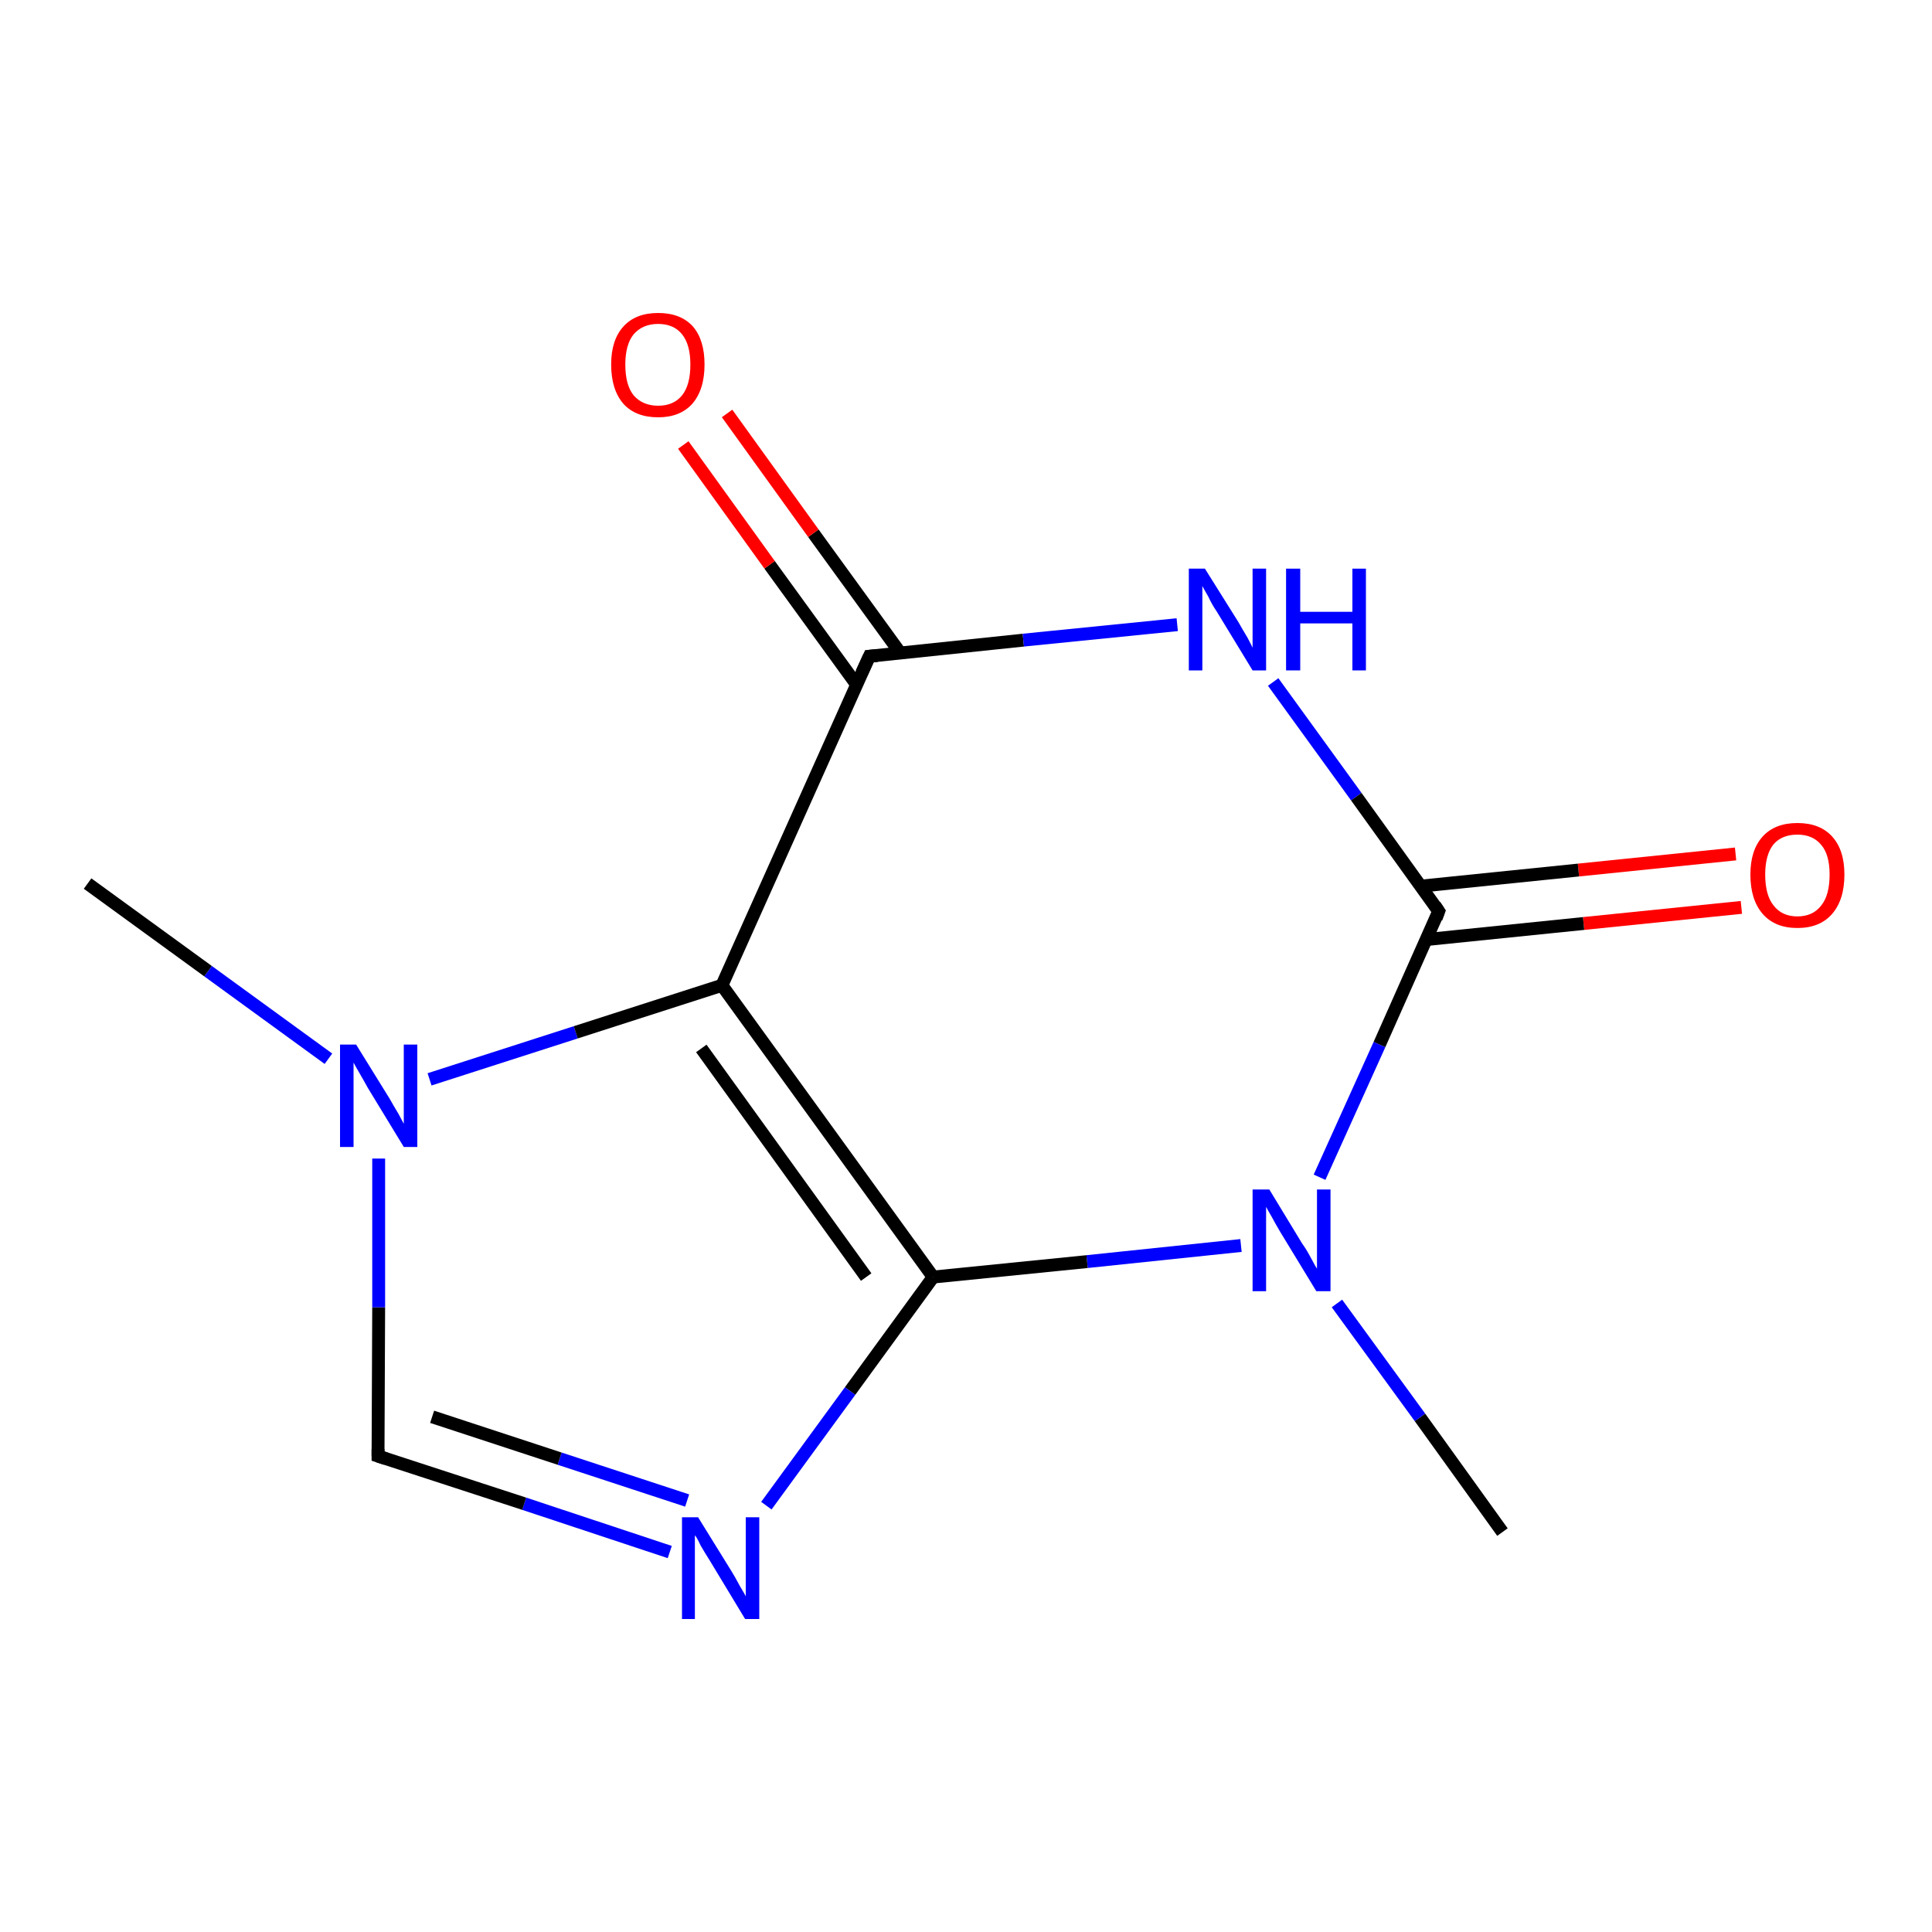 <?xml version='1.0' encoding='iso-8859-1'?>
<svg version='1.1' baseProfile='full'
              xmlns='http://www.w3.org/2000/svg'
                      xmlns:rdkit='http://www.rdkit.org/xml'
                      xmlns:xlink='http://www.w3.org/1999/xlink'
                  xml:space='preserve'
width='300px' height='300px' viewBox='0 0 300 300'>
<!-- END OF HEADER -->
<rect style='opacity:1.0;fill:#FFFFFF;stroke:none' width='300.0' height='300.0' x='0.0' y='0.0'> </rect>
<path class='bond-0 atom-0 atom-1' d='M 270.4,140.9 L 245.9,143.4' style='fill:none;fill-rule:evenodd;stroke:#FF0000;stroke-width:2.0px;stroke-linecap:butt;stroke-linejoin:miter;stroke-opacity:1' />
<path class='bond-0 atom-0 atom-1' d='M 245.9,143.4 L 221.4,145.9' style='fill:none;fill-rule:evenodd;stroke:#000000;stroke-width:2.0px;stroke-linecap:butt;stroke-linejoin:miter;stroke-opacity:1' />
<path class='bond-0 atom-0 atom-1' d='M 269.5,132.6 L 245.1,135.1' style='fill:none;fill-rule:evenodd;stroke:#FF0000;stroke-width:2.0px;stroke-linecap:butt;stroke-linejoin:miter;stroke-opacity:1' />
<path class='bond-0 atom-0 atom-1' d='M 245.1,135.1 L 220.6,137.6' style='fill:none;fill-rule:evenodd;stroke:#000000;stroke-width:2.0px;stroke-linecap:butt;stroke-linejoin:miter;stroke-opacity:1' />
<path class='bond-1 atom-1 atom-2' d='M 223.4,141.5 L 214.2,162.2' style='fill:none;fill-rule:evenodd;stroke:#000000;stroke-width:2.0px;stroke-linecap:butt;stroke-linejoin:miter;stroke-opacity:1' />
<path class='bond-1 atom-1 atom-2' d='M 214.2,162.2 L 204.9,182.8' style='fill:none;fill-rule:evenodd;stroke:#0000FF;stroke-width:2.0px;stroke-linecap:butt;stroke-linejoin:miter;stroke-opacity:1' />
<path class='bond-2 atom-2 atom-3' d='M 192.7,193.4 L 168.8,195.9' style='fill:none;fill-rule:evenodd;stroke:#0000FF;stroke-width:2.0px;stroke-linecap:butt;stroke-linejoin:miter;stroke-opacity:1' />
<path class='bond-2 atom-2 atom-3' d='M 168.8,195.9 L 144.9,198.3' style='fill:none;fill-rule:evenodd;stroke:#000000;stroke-width:2.0px;stroke-linecap:butt;stroke-linejoin:miter;stroke-opacity:1' />
<path class='bond-3 atom-3 atom-4' d='M 144.9,198.3 L 132.0,216.0' style='fill:none;fill-rule:evenodd;stroke:#000000;stroke-width:2.0px;stroke-linecap:butt;stroke-linejoin:miter;stroke-opacity:1' />
<path class='bond-3 atom-3 atom-4' d='M 132.0,216.0 L 119.0,233.8' style='fill:none;fill-rule:evenodd;stroke:#0000FF;stroke-width:2.0px;stroke-linecap:butt;stroke-linejoin:miter;stroke-opacity:1' />
<path class='bond-4 atom-4 atom-5' d='M 104.0,241.0 L 81.4,233.5' style='fill:none;fill-rule:evenodd;stroke:#0000FF;stroke-width:2.0px;stroke-linecap:butt;stroke-linejoin:miter;stroke-opacity:1' />
<path class='bond-4 atom-4 atom-5' d='M 81.4,233.5 L 58.7,226.1' style='fill:none;fill-rule:evenodd;stroke:#000000;stroke-width:2.0px;stroke-linecap:butt;stroke-linejoin:miter;stroke-opacity:1' />
<path class='bond-4 atom-4 atom-5' d='M 106.7,233.0 L 86.9,226.5' style='fill:none;fill-rule:evenodd;stroke:#0000FF;stroke-width:2.0px;stroke-linecap:butt;stroke-linejoin:miter;stroke-opacity:1' />
<path class='bond-4 atom-4 atom-5' d='M 86.9,226.5 L 67.1,220.0' style='fill:none;fill-rule:evenodd;stroke:#000000;stroke-width:2.0px;stroke-linecap:butt;stroke-linejoin:miter;stroke-opacity:1' />
<path class='bond-5 atom-5 atom-6' d='M 58.7,226.1 L 58.8,203.0' style='fill:none;fill-rule:evenodd;stroke:#000000;stroke-width:2.0px;stroke-linecap:butt;stroke-linejoin:miter;stroke-opacity:1' />
<path class='bond-5 atom-5 atom-6' d='M 58.8,203.0 L 58.8,179.9' style='fill:none;fill-rule:evenodd;stroke:#0000FF;stroke-width:2.0px;stroke-linecap:butt;stroke-linejoin:miter;stroke-opacity:1' />
<path class='bond-6 atom-6 atom-7' d='M 66.7,167.6 L 89.4,160.3' style='fill:none;fill-rule:evenodd;stroke:#0000FF;stroke-width:2.0px;stroke-linecap:butt;stroke-linejoin:miter;stroke-opacity:1' />
<path class='bond-6 atom-6 atom-7' d='M 89.4,160.3 L 112.1,153.0' style='fill:none;fill-rule:evenodd;stroke:#000000;stroke-width:2.0px;stroke-linecap:butt;stroke-linejoin:miter;stroke-opacity:1' />
<path class='bond-7 atom-7 atom-8' d='M 112.1,153.0 L 135.0,101.9' style='fill:none;fill-rule:evenodd;stroke:#000000;stroke-width:2.0px;stroke-linecap:butt;stroke-linejoin:miter;stroke-opacity:1' />
<path class='bond-8 atom-8 atom-9' d='M 139.8,101.4 L 126.3,82.8' style='fill:none;fill-rule:evenodd;stroke:#000000;stroke-width:2.0px;stroke-linecap:butt;stroke-linejoin:miter;stroke-opacity:1' />
<path class='bond-8 atom-8 atom-9' d='M 126.3,82.8 L 112.9,64.2' style='fill:none;fill-rule:evenodd;stroke:#FF0000;stroke-width:2.0px;stroke-linecap:butt;stroke-linejoin:miter;stroke-opacity:1' />
<path class='bond-8 atom-8 atom-9' d='M 133.0,106.3 L 119.5,87.7' style='fill:none;fill-rule:evenodd;stroke:#000000;stroke-width:2.0px;stroke-linecap:butt;stroke-linejoin:miter;stroke-opacity:1' />
<path class='bond-8 atom-8 atom-9' d='M 119.5,87.7 L 106.1,69.1' style='fill:none;fill-rule:evenodd;stroke:#FF0000;stroke-width:2.0px;stroke-linecap:butt;stroke-linejoin:miter;stroke-opacity:1' />
<path class='bond-9 atom-8 atom-10' d='M 135.0,101.9 L 158.9,99.4' style='fill:none;fill-rule:evenodd;stroke:#000000;stroke-width:2.0px;stroke-linecap:butt;stroke-linejoin:miter;stroke-opacity:1' />
<path class='bond-9 atom-8 atom-10' d='M 158.9,99.4 L 182.8,97.0' style='fill:none;fill-rule:evenodd;stroke:#0000FF;stroke-width:2.0px;stroke-linecap:butt;stroke-linejoin:miter;stroke-opacity:1' />
<path class='bond-10 atom-6 atom-11' d='M 51.0,164.4 L 32.3,150.8' style='fill:none;fill-rule:evenodd;stroke:#0000FF;stroke-width:2.0px;stroke-linecap:butt;stroke-linejoin:miter;stroke-opacity:1' />
<path class='bond-10 atom-6 atom-11' d='M 32.3,150.8 L 13.6,137.2' style='fill:none;fill-rule:evenodd;stroke:#000000;stroke-width:2.0px;stroke-linecap:butt;stroke-linejoin:miter;stroke-opacity:1' />
<path class='bond-11 atom-2 atom-12' d='M 207.6,202.4 L 220.5,220.1' style='fill:none;fill-rule:evenodd;stroke:#0000FF;stroke-width:2.0px;stroke-linecap:butt;stroke-linejoin:miter;stroke-opacity:1' />
<path class='bond-11 atom-2 atom-12' d='M 220.5,220.1 L 233.3,237.9' style='fill:none;fill-rule:evenodd;stroke:#000000;stroke-width:2.0px;stroke-linecap:butt;stroke-linejoin:miter;stroke-opacity:1' />
<path class='bond-12 atom-7 atom-3' d='M 112.1,153.0 L 144.9,198.3' style='fill:none;fill-rule:evenodd;stroke:#000000;stroke-width:2.0px;stroke-linecap:butt;stroke-linejoin:miter;stroke-opacity:1' />
<path class='bond-12 atom-7 atom-3' d='M 108.9,162.8 L 134.5,198.3' style='fill:none;fill-rule:evenodd;stroke:#000000;stroke-width:2.0px;stroke-linecap:butt;stroke-linejoin:miter;stroke-opacity:1' />
<path class='bond-13 atom-10 atom-1' d='M 197.7,105.9 L 210.6,123.7' style='fill:none;fill-rule:evenodd;stroke:#0000FF;stroke-width:2.0px;stroke-linecap:butt;stroke-linejoin:miter;stroke-opacity:1' />
<path class='bond-13 atom-10 atom-1' d='M 210.6,123.7 L 223.4,141.5' style='fill:none;fill-rule:evenodd;stroke:#000000;stroke-width:2.0px;stroke-linecap:butt;stroke-linejoin:miter;stroke-opacity:1' />
<path d='M 223.0,142.6 L 223.4,141.5 L 222.8,140.6' style='fill:none;stroke:#000000;stroke-width:2.0px;stroke-linecap:butt;stroke-linejoin:miter;stroke-opacity:1;' />
<path d='M 59.9,226.5 L 58.7,226.1 L 58.7,225.0' style='fill:none;stroke:#000000;stroke-width:2.0px;stroke-linecap:butt;stroke-linejoin:miter;stroke-opacity:1;' />
<path d='M 133.8,104.5 L 135.0,101.9 L 136.2,101.8' style='fill:none;stroke:#000000;stroke-width:2.0px;stroke-linecap:butt;stroke-linejoin:miter;stroke-opacity:1;' />
<path class='atom-0' d='M 271.8 135.8
Q 271.8 132.0, 273.7 129.9
Q 275.6 127.8, 279.1 127.8
Q 282.6 127.8, 284.5 129.9
Q 286.4 132.0, 286.4 135.8
Q 286.4 139.7, 284.5 141.9
Q 282.6 144.1, 279.1 144.1
Q 275.6 144.1, 273.7 141.9
Q 271.8 139.7, 271.8 135.8
M 279.1 142.3
Q 281.5 142.3, 282.8 140.6
Q 284.1 139.0, 284.1 135.8
Q 284.1 132.7, 282.8 131.2
Q 281.5 129.6, 279.1 129.6
Q 276.7 129.6, 275.4 131.1
Q 274.1 132.7, 274.1 135.8
Q 274.1 139.0, 275.4 140.6
Q 276.7 142.3, 279.1 142.3
' fill='#FF0000'/>
<path class='atom-2' d='M 197.1 184.7
L 202.2 193.1
Q 202.8 193.9, 203.6 195.4
Q 204.4 196.9, 204.5 197.0
L 204.5 184.7
L 206.6 184.7
L 206.6 200.5
L 204.4 200.5
L 198.8 191.3
Q 198.2 190.3, 197.5 189.0
Q 196.8 187.8, 196.6 187.4
L 196.6 200.5
L 194.5 200.5
L 194.5 184.7
L 197.1 184.7
' fill='#0000FF'/>
<path class='atom-4' d='M 108.4 235.6
L 113.6 244.0
Q 114.1 244.8, 114.9 246.3
Q 115.8 247.8, 115.8 247.9
L 115.8 235.6
L 117.9 235.6
L 117.9 251.4
L 115.7 251.4
L 110.2 242.3
Q 109.5 241.2, 108.8 240.0
Q 108.2 238.7, 107.9 238.4
L 107.9 251.4
L 105.9 251.4
L 105.9 235.6
L 108.4 235.6
' fill='#0000FF'/>
<path class='atom-6' d='M 55.3 162.2
L 60.5 170.6
Q 61.0 171.5, 61.9 173.0
Q 62.7 174.5, 62.7 174.5
L 62.7 162.2
L 64.8 162.2
L 64.8 178.1
L 62.7 178.1
L 57.1 168.9
Q 56.5 167.8, 55.8 166.6
Q 55.1 165.4, 54.9 165.0
L 54.9 178.1
L 52.8 178.1
L 52.8 162.2
L 55.3 162.2
' fill='#0000FF'/>
<path class='atom-9' d='M 94.9 56.6
Q 94.9 52.8, 96.8 50.7
Q 98.7 48.6, 102.2 48.6
Q 105.7 48.6, 107.6 50.7
Q 109.4 52.8, 109.4 56.6
Q 109.4 60.5, 107.5 62.7
Q 105.6 64.8, 102.2 64.8
Q 98.7 64.8, 96.8 62.7
Q 94.9 60.5, 94.9 56.6
M 102.2 63.0
Q 104.6 63.0, 105.9 61.4
Q 107.2 59.8, 107.2 56.6
Q 107.2 53.5, 105.9 51.9
Q 104.6 50.3, 102.2 50.3
Q 99.8 50.3, 98.4 51.9
Q 97.1 53.5, 97.1 56.6
Q 97.1 59.8, 98.4 61.4
Q 99.8 63.0, 102.2 63.0
' fill='#FF0000'/>
<path class='atom-10' d='M 187.1 88.3
L 192.3 96.6
Q 192.8 97.5, 193.7 99.0
Q 194.5 100.5, 194.5 100.6
L 194.5 88.3
L 196.6 88.3
L 196.6 104.1
L 194.5 104.1
L 188.9 94.9
Q 188.2 93.9, 187.6 92.6
Q 186.9 91.4, 186.7 91.0
L 186.7 104.1
L 184.6 104.1
L 184.6 88.3
L 187.1 88.3
' fill='#0000FF'/>
<path class='atom-10' d='M 199.7 88.3
L 201.9 88.3
L 201.9 95.0
L 210.0 95.0
L 210.0 88.3
L 212.1 88.3
L 212.1 104.1
L 210.0 104.1
L 210.0 96.8
L 201.9 96.8
L 201.9 104.1
L 199.7 104.1
L 199.7 88.3
' fill='#0000FF'/>
</svg>
